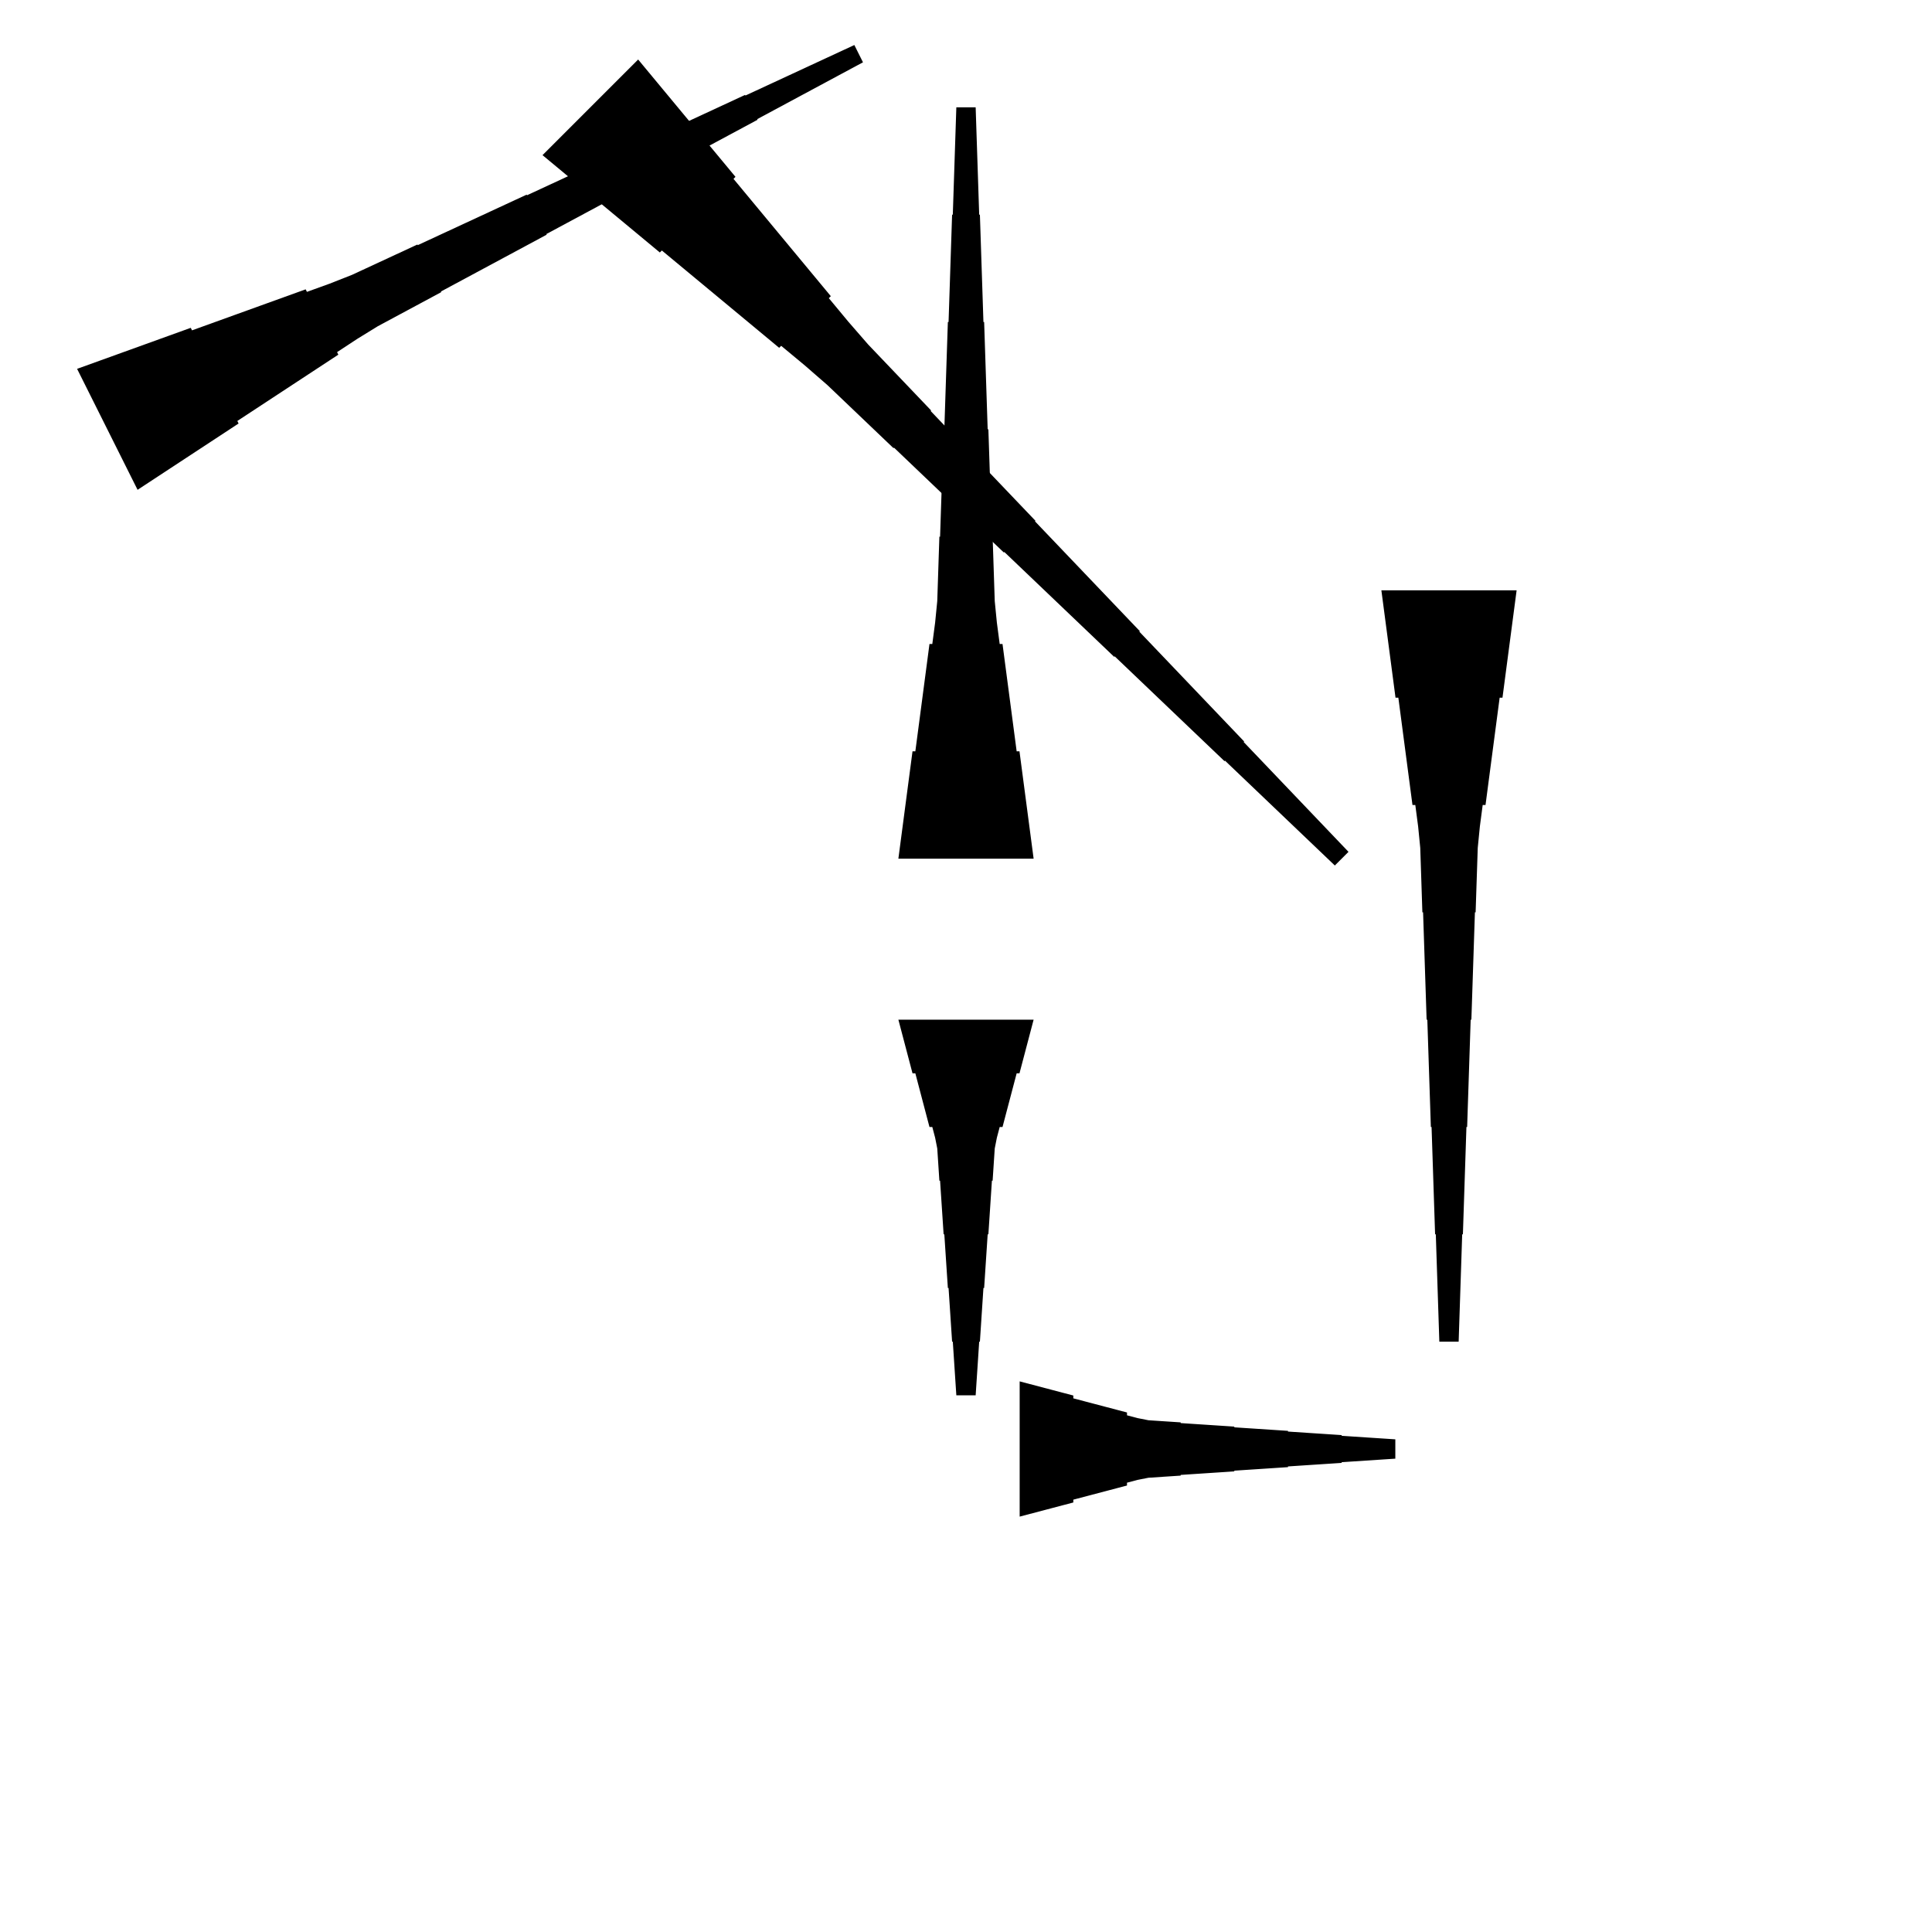 <?xml version="1.0" encoding="UTF-8"?>
<!-- Flat -->
<svg version="1.1" xmlns="http://www.w3.org/2000/svg" xmlns:xlink="http://www.w3.org/1999/xlink" width="283.465pt" height="283.465pt" viewBox="0 0 283.465 283.465">
<title>Untitled</title>
<polygon points="131.811 125.984 132.226 122.835 132.641 119.685 133.055 116.535 133.47 113.386 133.885 110.236 134.3 110.236 134.715 107.087 135.13 103.937 135.544 100.787 135.959 97.638 136.374 94.488 136.789 94.488 137.204 91.339 137.515 88.189 137.619 85.039 137.722 81.89 137.826 78.74 137.93 78.74 138.033 75.591 138.137 72.441 138.241 69.291 138.345 66.142 138.448 62.992 138.552 62.992 138.656 59.843 138.759 56.693 138.863 53.543 138.967 50.394 139.071 47.244 139.174 47.244 139.278 44.094 139.382 40.945 139.485 37.795 139.589 34.646 139.693 31.496 139.796 31.496 139.9 28.346 140.004 25.197 140.107 22.047 140.211 18.898 140.315 15.748 143.15 15.748 143.253 18.898 143.357 22.047 143.461 25.197 143.564 28.346 143.668 31.496 143.772 31.496 143.876 34.646 143.979 37.795 144.083 40.945 144.187 44.094 144.29 47.244 144.394 47.244 144.498 50.394 144.601 53.543 144.705 56.693 144.809 59.843 144.913 62.992 145.016 62.992 145.12 66.142 145.224 69.291 145.327 72.441 145.431 75.591 145.535 78.74 145.639 78.74 145.742 81.89 145.846 85.039 145.95 88.189 146.261 91.339 146.676 94.488 147.09 94.488 147.505 97.638 147.92 100.787 148.335 103.937 148.75 107.087 149.165 110.236 149.579 110.236 149.994 113.386 150.409 116.535 150.824 119.685 151.239 122.835 151.654 125.984" fill="rgba(0,0,0,1)" />
<polygon points="93.63 8.733 96.486 12.176 99.342 15.618 102.198 19.061 105.055 22.504 107.911 25.947 107.618 26.241 110.474 29.684 113.33 33.127 116.186 36.569 119.043 40.012 121.899 43.455 121.606 43.749 124.462 47.192 127.392 50.561 130.468 53.784 133.544 57.007 136.62 60.23 136.547 60.303 139.623 63.526 142.7 66.749 145.776 69.972 148.852 73.195 151.929 76.418 151.855 76.491 154.931 79.714 158.008 82.937 161.084 86.16 164.16 89.383 167.237 92.606 167.163 92.679 170.239 95.902 173.316 99.125 176.392 102.348 179.468 105.571 182.545 108.794 182.471 108.867 185.548 112.09 188.624 115.313 191.7 118.536 194.776 121.759 197.853 124.982 195.848 126.987 192.625 123.91 189.402 120.834 186.179 117.758 182.956 114.681 179.733 111.605 179.66 111.678 176.437 108.602 173.214 105.526 169.991 102.45 166.768 99.373 163.546 96.297 163.472 96.37 160.249 93.294 157.026 90.218 153.803 87.141 150.58 84.065 147.357 80.989 147.284 81.062 144.061 77.986 140.838 74.91 137.615 71.834 134.392 68.757 131.169 65.681 131.096 65.754 127.873 62.678 124.65 59.602 121.427 56.526 118.058 53.596 114.615 50.74 114.321 51.033 110.879 48.177 107.436 45.32 103.993 42.464 100.55 39.608 97.107 36.752 96.813 37.045 93.371 34.188 89.928 31.332 86.485 28.476 83.042 25.62 79.599 22.763" fill="rgba(0,0,0,1)" />
<polygon points="149.606 202.677 151.181 203.092 152.756 203.507 154.331 203.922 155.905 204.337 157.48 204.751 157.48 205.166 159.055 205.581 160.63 205.996 162.205 206.411 163.78 206.825 165.354 207.24 165.354 207.655 166.929 208.07 168.504 208.381 170.079 208.485 171.654 208.588 173.228 208.692 173.228 208.796 174.803 208.9 176.378 209.003 177.953 209.107 179.528 209.211 181.102 209.314 181.102 209.418 182.677 209.522 184.252 209.625 185.827 209.729 187.402 209.833 188.976 209.937 188.976 210.04 190.551 210.144 192.126 210.248 193.701 210.351 195.276 210.455 196.85 210.559 196.85 210.663 198.425 210.766 200 210.87 201.575 210.974 203.15 211.077 204.724 211.181 204.724 214.016 203.15 214.119 201.575 214.223 200 214.327 198.425 214.431 196.85 214.534 196.85 214.638 195.276 214.742 193.701 214.845 192.126 214.949 190.551 215.053 188.976 215.156 188.976 215.26 187.402 215.364 185.827 215.468 184.252 215.571 182.677 215.675 181.102 215.779 181.102 215.882 179.528 215.986 177.953 216.09 176.378 216.194 174.803 216.297 173.228 216.401 173.228 216.505 171.654 216.608 170.079 216.712 168.504 216.816 166.929 217.127 165.354 217.542 165.354 217.957 163.78 218.371 162.205 218.786 160.63 219.201 159.055 219.616 157.48 220.031 157.48 220.446 155.905 220.86 154.331 221.275 152.756 221.69 151.181 222.105 149.606 222.52" fill="rgba(0,0,0,1)" />
<polygon points="11.311 54.118 14.646 52.914 17.981 51.711 21.317 50.507 24.652 49.303 27.987 48.099 28.172 48.471 31.507 47.267 34.843 46.063 38.178 44.859 41.513 43.655 44.848 42.452 45.033 42.823 48.368 41.619 51.657 40.322 54.853 38.84 58.049 37.358 61.245 35.876 61.292 35.969 64.487 34.487 67.683 33.005 70.879 31.523 74.076 30.041 77.272 28.559 77.318 28.651 80.514 27.169 83.71 25.687 86.906 24.205 90.102 22.723 93.298 21.241 93.344 21.334 96.54 19.852 99.736 18.37 102.932 16.888 106.128 15.406 109.324 13.924 109.371 14.017 112.567 12.534 115.763 11.053 118.958 9.57 122.154 8.088 125.35 6.606 126.618 9.142 123.515 10.809 120.412 12.477 117.308 14.144 114.205 15.812 111.102 17.48 111.148 17.572 108.045 19.24 104.942 20.907 101.839 22.575 98.735 24.242 95.632 25.91 95.679 26.003 92.575 27.67 89.472 29.338 86.369 31.006 83.266 32.673 80.162 34.341 80.209 34.433 77.106 36.101 74.002 37.769 70.899 39.436 67.796 41.104 64.693 42.771 64.739 42.864 61.636 44.532 58.533 46.199 55.429 47.867 52.419 49.72 49.455 51.666 49.64 52.037 46.676 53.982 43.712 55.928 40.748 57.874 37.784 59.82 34.82 61.766 35.005 62.137 32.041 64.083 29.077 66.028 26.113 67.974 23.149 69.92 20.185 71.866" fill="rgba(0,0,0,1)" />
<polygon points="151.654 149.606 151.239 151.181 150.824 152.756 150.409 154.331 149.994 155.905 149.579 157.48 149.165 157.48 148.75 159.055 148.335 160.63 147.92 162.205 147.505 163.78 147.09 165.354 146.676 165.354 146.261 166.929 145.95 168.504 145.846 170.079 145.742 171.654 145.639 173.228 145.535 173.228 145.431 174.803 145.327 176.378 145.224 177.953 145.12 179.528 145.016 181.102 144.913 181.102 144.809 182.677 144.705 184.252 144.601 185.827 144.498 187.402 144.394 188.976 144.29 188.976 144.187 190.551 144.083 192.126 143.979 193.701 143.876 195.276 143.772 196.85 143.668 196.85 143.564 198.425 143.461 200 143.357 201.575 143.253 203.15 143.15 204.724 140.315 204.724 140.211 203.15 140.107 201.575 140.004 200 139.9 198.425 139.796 196.85 139.693 196.85 139.589 195.276 139.485 193.701 139.382 192.126 139.278 190.551 139.174 188.976 139.071 188.976 138.967 187.402 138.863 185.827 138.759 184.252 138.656 182.677 138.552 181.102 138.448 181.102 138.345 179.528 138.241 177.953 138.137 176.378 138.033 174.803 137.93 173.228 137.826 173.228 137.722 171.654 137.619 170.079 137.515 168.504 137.204 166.929 136.789 165.354 136.374 165.354 135.959 163.78 135.544 162.205 135.13 160.63 134.715 159.055 134.3 157.48 133.885 157.48 133.47 155.905 133.055 154.331 132.641 152.756 132.226 151.181 131.811 149.606" fill="rgba(0,0,0,1)" />
<polygon points="222.52 86.614 222.105 89.764 221.69 92.913 221.275 96.063 220.86 99.213 220.446 102.362 220.031 102.362 219.616 105.512 219.201 108.661 218.786 111.811 218.371 114.961 217.957 118.11 217.542 118.11 217.127 121.26 216.816 124.409 216.712 127.559 216.608 130.709 216.505 133.858 216.401 133.858 216.297 137.008 216.194 140.157 216.09 143.307 215.986 146.457 215.882 149.606 215.779 149.606 215.675 152.756 215.571 155.905 215.468 159.055 215.364 162.205 215.26 165.354 215.156 165.354 215.053 168.504 214.949 171.654 214.845 174.803 214.742 177.953 214.638 181.102 214.534 181.102 214.431 184.252 214.327 187.402 214.223 190.551 214.119 193.701 214.016 196.85 211.181 196.85 211.077 193.701 210.974 190.551 210.87 187.402 210.766 184.252 210.663 181.102 210.559 181.102 210.455 177.953 210.351 174.803 210.248 171.654 210.144 168.504 210.04 165.354 209.937 165.354 209.833 162.205 209.729 159.055 209.625 155.905 209.522 152.756 209.418 149.606 209.314 149.606 209.211 146.457 209.107 143.307 209.003 140.157 208.9 137.008 208.796 133.858 208.692 133.858 208.588 130.709 208.485 127.559 208.381 124.409 208.07 121.26 207.655 118.11 207.24 118.11 206.825 114.961 206.411 111.811 205.996 108.661 205.581 105.512 205.166 102.362 204.751 102.362 204.337 99.213 203.922 96.063 203.507 92.913 203.092 89.764 202.677 86.614" fill="rgba(0,0,0,1)" />
</svg>
